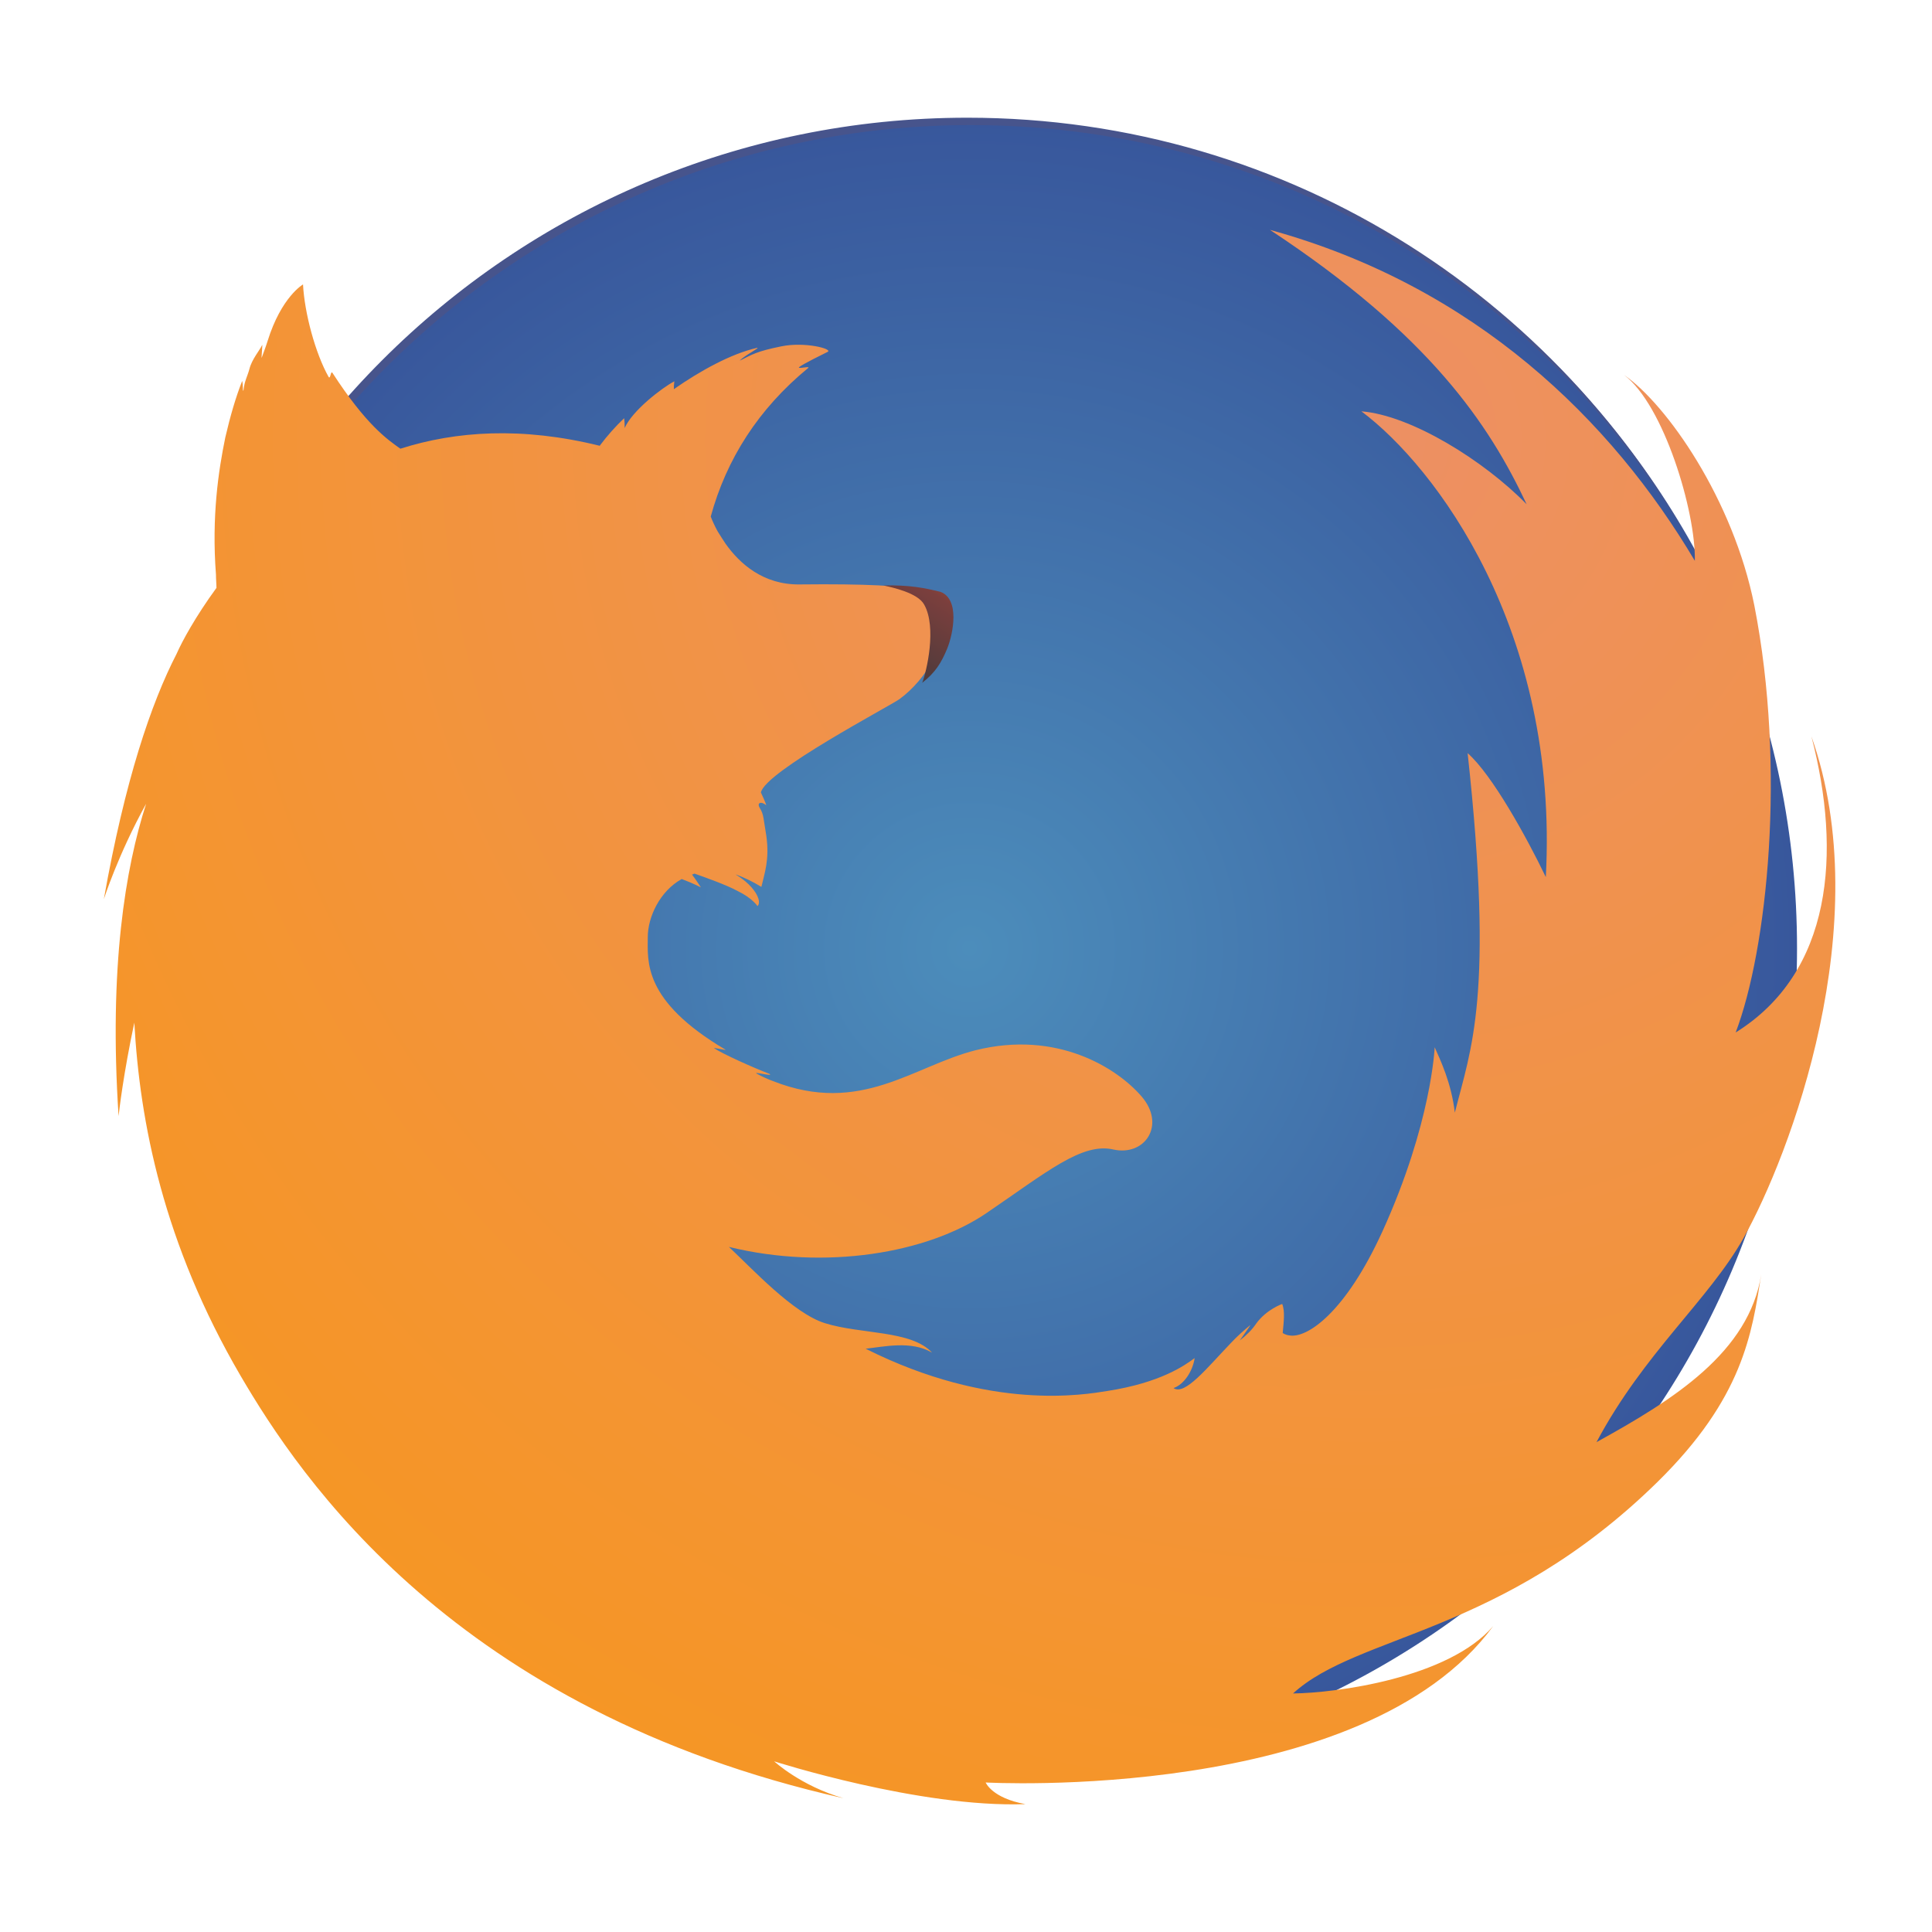 <?xml version="1.0" encoding="UTF-8" standalone="no"?>
<!-- Created with Inkscape (http://www.inkscape.org/) -->

<svg
   xmlns:dc="http://purl.org/dc/elements/1.1/"
   xmlns:cc="http://creativecommons.org/ns#"
   xmlns:rdf="http://www.w3.org/1999/02/22-rdf-syntax-ns#"
   xmlns:svg="http://www.w3.org/2000/svg"
   xmlns="http://www.w3.org/2000/svg"
   xmlns:xlink="http://www.w3.org/1999/xlink"
   xmlns:sodipodi="http://sodipodi.sourceforge.net/DTD/sodipodi-0.dtd"
   xmlns:inkscape="http://www.inkscape.org/namespaces/inkscape"
   width="48"
   height="48"
   id="svg2"
   version="1.1"
   inkscape:version="0.48.4 r9939"
   sodipodi:docname="firefox-trunk.svg">
  <defs
     id="defs4">
    <linearGradient
       id="linearGradient4408">
      <stop
         style="stop-color:#4c8dbb;stop-opacity:1;"
         offset="0"
         id="stop4410" />
      <stop
         style="stop-color:#38579c;stop-opacity:1;"
         offset="1"
         id="stop4412" />
    </linearGradient>
    <linearGradient
       inkscape:collect="always"
       id="linearGradient14189">
      <stop
         style="stop-color:#c85813;stop-opacity:1"
         offset="0"
         id="stop14191" />
      <stop
         style="stop-color:#f4b81c;stop-opacity:1"
         offset="1"
         id="stop14193" />
    </linearGradient>
    <style
       id="style874"
       type="text/css">
    .fil0 {fill:#1F1A17}
   </style>
    <linearGradient
       inkscape:collect="always"
       xlink:href="#linearGradient14189"
       id="linearGradient9851"
       x1="47.75"
       y1="13"
       x2="32"
       y2="46.375"
       gradientUnits="userSpaceOnUse" />
    <linearGradient
       id="XMLID_116_"
       gradientUnits="userSpaceOnUse"
       x1="-172.721"
       y1="332.082"
       x2="-161.456"
       y2="309.893"
       gradientTransform="matrix(0.243,-0.057,0.057,0.243,66.496,-52.272)">
      <stop
         offset="0"
         style="stop-color:#F79A09"
         id="stop546" />
      <stop
         offset="0.736"
         style="stop-color:#FEFD00"
         id="stop548" />
      <stop
         offset="0.778"
         style="stop-color:#FEFE26"
         id="stop550" />
      <stop
         offset="0.837"
         style="stop-color:#FFFE54"
         id="stop552" />
      <stop
         offset="0.889"
         style="stop-color:#FFFF76"
         id="stop554" />
      <stop
         offset="0.932"
         style="stop-color:#FFFF8B"
         id="stop556" />
      <stop
         offset="0.961"
         style="stop-color:#FFFF92"
         id="stop558" />
    </linearGradient>
    <path
       d="M175.5,337.9c93.1,0,168.6-75.5,168.6-168.7c0-93.2-75.5-168.7-168.6-168.7C82.4,0.5,6.9,76.1,6.9,169.2 C6.9,262.4,82.4,337.9,175.5,337.9z"
       id="SVGID17" />
    <path
       d="M175.7,337c93,0,168.4-75.4,168.4-168.5C344.1,75.4,268.7,0,175.7,0C82.7,0,7.3,75.4,7.3,168.5 C7.3,261.5,82.7,337,175.7,337z"
       id="SVGID15" />
    <linearGradient
       gradientTransform="matrix(1,0,0,-1,-22.535,286.442)"
       y2="188.67"
       x2="220.88"
       y1="153.88"
       x1="151.64"
       gradientUnits="userSpaceOnUse"
       id="SVGID34">
      <stop
         id="stop3573"
         stop-color="#dd5a26"
         offset="0.044" />
      <stop
         id="stop3575"
         stop-color="#eca77c"
         offset="0.258" />
      <stop
         id="stop3577"
         stop-color="#f9f7c9"
         offset="1" />
    </linearGradient>
    <linearGradient
       gradientTransform="matrix(1,0,0,-1,-22.535,286.442)"
       y2="168.75"
       x2="176"
       y1="156.94"
       x1="149.17"
       gradientUnits="userSpaceOnUse"
       id="SVGID33">
      <stop
         id="stop3564"
         stop-color="#dd5a26"
         offset="0.075" />
      <stop
         id="stop3566"
         stop-color="#e9986d"
         offset="0.298" />
      <stop
         id="stop3568"
         stop-color="#f4d4ac"
         offset="0.667" />
      <stop
         id="stop3570"
         stop-color="#f9f7c9"
         offset="1" />
    </linearGradient>
    <radialGradient
       gradientUnits="userSpaceOnUse"
       gradientTransform="matrix(1,0,0,-1,-22.535,286.442)"
       r="134.69"
       cy="115.84"
       cx="296.09"
       id="SVGID30">
      <stop
         id="stop3533"
         stop-color="#ffffff"
         offset="0.09" />
      <stop
         id="stop3535"
         stop-color="#fffef7"
         offset="0.106" />
      <stop
         id="stop3537"
         stop-color="#fffbe8"
         offset="0.13" />
      <stop
         id="stop3539"
         stop-color="#fff7d0"
         offset="0.158" />
      <stop
         id="stop3541"
         stop-color="#fff2af"
         offset="0.189" />
      <stop
         id="stop3543"
         stop-color="#ffec85"
         offset="0.222" />
      <stop
         id="stop3545"
         stop-color="#ffe643"
         offset="0.257" />
      <stop
         id="stop3547"
         stop-color="#ffe300"
         offset="0.277" />
      <stop
         id="stop3549"
         stop-color="#ffdb00"
         offset="0.319" />
      <stop
         id="stop3551"
         stop-color="#f6c713"
         offset="0.39" />
      <stop
         id="stop3553"
         stop-color="#f0b91c"
         offset="0.43" />
      <stop
         id="stop3555"
         stop-color="#ea9e23"
         offset="0.505" />
      <stop
         id="stop3557"
         stop-color="#e27327"
         offset="0.632" />
      <stop
         id="stop3559"
         stop-color="#df6427"
         offset="0.801" />
      <stop
         id="stop3561"
         stop-color="#dd5a26"
         offset="0.948" />
    </radialGradient>
    <radialGradient
       gradientUnits="userSpaceOnUse"
       gradientTransform="matrix(1,0,0,-1,-22.535,286.442)"
       r="215.6"
       cy="228.7"
       cx="368.27"
       id="SVGID27">
      <stop
         id="stop3524"
         stop-color="#ffe300"
         offset="0.306" />
      <stop
         id="stop3526"
         stop-color="#f8c91e"
         offset="0.482" />
      <stop
         id="stop3528"
         stop-color="#e36024"
         offset="0.836" />
      <stop
         id="stop3530"
         stop-color="#e36024"
         offset="1" />
    </radialGradient>
    <radialGradient
       gradientUnits="userSpaceOnUse"
       gradientTransform="matrix(1,0,0,-0.981,-22.535,278.787)"
       r="191.42"
       cy="226.07"
       cx="215.18"
       id="SVGID20">
      <stop
         id="stop3507"
         stop-color="#00a3de"
         offset="0.134" />
      <stop
         id="stop3509"
         stop-color="#009ed9"
         offset="0.173" />
      <stop
         id="stop3511"
         stop-color="#0292ce"
         offset="0.233" />
      <stop
         id="stop3513"
         stop-color="#1d7ebe"
         offset="0.307" />
      <stop
         id="stop3515"
         stop-color="#2276b8"
         offset="0.334" />
      <stop
         id="stop3517"
         stop-color="#2468a5"
         offset="0.44" />
      <stop
         id="stop3519"
         stop-color="#1f4276"
         offset="0.655" />
      <stop
         id="stop3521"
         stop-color="#1d204e"
         offset="0.862" />
    </radialGradient>
    <radialGradient
       gradientUnits="userSpaceOnUse"
       gradientTransform="matrix(0.941,0,0,-0.958,-1.464,284.053)"
       r="210.28"
       cy="85.36"
       cx="187.33"
       id="SVGID19">
      <stop
         id="stop3500"
         stop-opacity="0"
         stop-color="#00a9d4"
         offset="0.795" />
      <stop
         id="stop3502"
         stop-opacity="0.449"
         stop-color="#50b6e7"
         offset="0.907" />
      <stop
         id="stop3504"
         stop-color="#70caf2"
         offset="0.981" />
    </radialGradient>
    <clipPath
       id="SVGID18">
      <use
         id="use3497"
         xlink:href="#SVGID17" />
    </clipPath>
    <clipPath
       id="SVGID16">
      <use
         id="use3494"
         xlink:href="#SVGID15" />
    </clipPath>
    <radialGradient
       gradientUnits="userSpaceOnUse"
       gradientTransform="matrix(0.957,0.29,-0.194,0.639,19.546,8.419)"
       r="43.93"
       cy="84.06"
       cx="75.47"
       id="SVGID45">
      <stop
         id="stop3489"
         stop-opacity="0"
         stop-color="#e57c27"
         offset="0.487" />
      <stop
         id="stop3491"
         stop-color="#f0be1b"
         offset="0.853" />
    </radialGradient>
    <radialGradient
       gradientUnits="userSpaceOnUse"
       gradientTransform="matrix(0.028,-1,1,0.028,4653.825,3342.657)"
       r="111.59"
       cy="-4629.01"
       cx="2912.81"
       id="SVGID44">
      <stop
         id="stop3484"
         stop-color="#ed6624"
         offset="0"
         style="stop-color:#ed9064;stop-opacity:1;" />
      <stop
         id="stop3486"
         stop-color="#f69622"
         offset="1" />
    </radialGradient>
    <linearGradient
       y2="346.57"
       x2="0"
       y1="155.67"
       gradientUnits="userSpaceOnUse"
       id="SVGID43">
      <stop
         id="stop3469"
         stop-color="#e57c27"
         offset="0" />
      <stop
         id="stop3471"
         stop-color="#dd5626"
         offset="0.5" />
      <stop
         id="stop3473"
         stop-color="#c33a28"
         offset="0.647" />
      <stop
         id="stop3475"
         stop-color="#b02228"
         offset="0.75" />
      <stop
         id="stop3477"
         stop-color="#ab2026"
         offset="0.813" />
      <stop
         id="stop3479"
         stop-color="#9c1c21"
         offset="0.913" />
      <stop
         id="stop3481"
         stop-color="#8c161a"
         offset="1" />
    </linearGradient>
    <radialGradient
       gradientUnits="userSpaceOnUse"
       gradientTransform="matrix(-0.234,0.52,-0.538,-0.231,-894.646,746.31)"
       r="42.11"
       cy="-1332.19"
       cx="-1629.42"
       id="SVGID42">
      <stop
         id="stop3450"
         stop-color="#ffffff"
         offset="0" />
      <stop
         id="stop3452"
         stop-opacity="0.963"
         stop-color="#fffbe8"
         offset="0.027" />
      <stop
         id="stop3454"
         stop-opacity="0.857"
         stop-color="#fff2b6"
         offset="0.102" />
      <stop
         id="stop3456"
         stop-opacity="0.756"
         stop-color="#ffed8c"
         offset="0.174" />
      <stop
         id="stop3458"
         stop-opacity="0.662"
         stop-color="#ffe967"
         offset="0.24" />
      <stop
         id="stop3460"
         stop-opacity="0.578"
         stop-color="#ffe645"
         offset="0.3" />
      <stop
         id="stop3462"
         stop-opacity="0.506"
         stop-color="#ffe42c"
         offset="0.352" />
      <stop
         id="stop3464"
         stop-opacity="0.454"
         stop-color="#ffe421"
         offset="0.389" />
      <stop
         id="stop3466"
         stop-opacity="0"
         stop-color="#ffe300"
         offset="0.809" />
    </radialGradient>
    <radialGradient
       gradientUnits="userSpaceOnUse"
       gradientTransform="matrix(-0.317,0.828,-0.653,-0.238,-1017.141,1149.941)"
       r="56.15"
       cy="-1158.85"
       cx="-1471.73"
       id="SVGID41">
      <stop
         id="stop3431"
         stop-color="#ffffff"
         offset="0" />
      <stop
         id="stop3433"
         stop-opacity="0.963"
         stop-color="#fffbe8"
         offset="0.027" />
      <stop
         id="stop3435"
         stop-opacity="0.857"
         stop-color="#fff2b6"
         offset="0.102" />
      <stop
         id="stop3437"
         stop-opacity="0.756"
         stop-color="#ffed8c"
         offset="0.174" />
      <stop
         id="stop3439"
         stop-opacity="0.662"
         stop-color="#ffe967"
         offset="0.24" />
      <stop
         id="stop3441"
         stop-opacity="0.578"
         stop-color="#ffe645"
         offset="0.3" />
      <stop
         id="stop3443"
         stop-opacity="0.506"
         stop-color="#ffe42c"
         offset="0.352" />
      <stop
         id="stop3445"
         stop-opacity="0.454"
         stop-color="#ffe421"
         offset="0.389" />
      <stop
         id="stop3447"
         stop-opacity="0"
         stop-color="#ffe300"
         offset="0.809" />
    </radialGradient>
    <radialGradient
       gradientUnits="userSpaceOnUse"
       gradientTransform="matrix(-0.276,0.95,-0.643,-0.178,-962.863,1318.76)"
       r="53.88"
       cy="-1211.8"
       cx="-1401.5"
       id="SVGID40">
      <stop
         id="stop3412"
         stop-color="#ffffff"
         offset="0" />
      <stop
         id="stop3414"
         stop-opacity="0.963"
         stop-color="#fffbe8"
         offset="0.027" />
      <stop
         id="stop3416"
         stop-opacity="0.857"
         stop-color="#fff2b6"
         offset="0.102" />
      <stop
         id="stop3418"
         stop-opacity="0.756"
         stop-color="#ffed8c"
         offset="0.174" />
      <stop
         id="stop3420"
         stop-opacity="0.662"
         stop-color="#ffe967"
         offset="0.24" />
      <stop
         id="stop3422"
         stop-opacity="0.578"
         stop-color="#ffe645"
         offset="0.3" />
      <stop
         id="stop3424"
         stop-opacity="0.506"
         stop-color="#ffe42c"
         offset="0.352" />
      <stop
         id="stop3426"
         stop-opacity="0.454"
         stop-color="#ffe421"
         offset="0.389" />
      <stop
         id="stop3428"
         stop-opacity="0"
         stop-color="#ffe300"
         offset="0.809" />
    </radialGradient>
    <radialGradient
       gradientUnits="userSpaceOnUse"
       r="210.73"
       cy="63.737"
       cx="126.39"
       id="SVGID39">
      <stop
         id="stop3407"
         stop-color="#ed6624"
         offset="0" />
      <stop
         id="stop3409"
         stop-color="#f69622"
         offset="1" />
    </radialGradient>
    <radialGradient
       gradientUnits="userSpaceOnUse"
       gradientTransform="matrix(1,-0.027,-0.026,-0.981,-11.591,293.554)"
       r="164.47"
       cy="264.26"
       cx="263.41"
       id="SVGID38">
      <stop
         id="stop3398"
         stop-opacity="0"
         stop-color="#ffe000"
         offset="0" />
      <stop
         id="stop3400"
         stop-opacity="0.515"
         stop-color="#fed700"
         offset="0.355" />
      <stop
         id="stop3402"
         stop-opacity="0.7"
         stop-color="#fed208"
         offset="0.483" />
      <stop
         id="stop3404"
         stop-opacity="0"
         stop-color="#fed208"
         offset="0.857" />
    </radialGradient>
    <radialGradient
       gradientUnits="userSpaceOnUse"
       gradientTransform="matrix(0.986,-0.165,-0.125,-0.748,15.643,224.361)"
       r="87.31"
       cy="34.34"
       cx="127.8"
       id="SVGID37">
      <stop
         id="stop3391"
         stop-opacity="0"
         stop-color="#e05a27"
         offset="0.5" />
      <stop
         id="stop3393"
         stop-color="#dd5a26"
         offset="0.656" />
      <stop
         id="stop3395"
         stop-color="#b02228"
         offset="0.815" />
    </radialGradient>
    <linearGradient
       gradientTransform="matrix(1,0,0,-1,-22.535,286.442)"
       y2="200.4"
       x2="197.86"
       y1="169.34"
       x1="177.69"
       gradientUnits="userSpaceOnUse"
       id="SVGID36">
      <stop
         id="stop3384"
         stop-color="#37383a"
         offset="0" />
      <stop
         id="stop3386"
         stop-color="#7b3f3d"
         offset="0.651" />
      <stop
         id="stop3388"
         stop-color="#dd5a26"
         offset="1" />
    </linearGradient>
    <radialGradient
       gradientUnits="userSpaceOnUse"
       gradientTransform="matrix(1,0,0,-0.843,-22.535,246.027)"
       r="95.22"
       cy="30.26"
       cx="175"
       id="SVGID35">
      <stop
         id="stop3377"
         stop-opacity="0"
         stop-color="#e05a27"
         offset="0.5" />
      <stop
         id="stop3379"
         stop-opacity="0.775"
         stop-color="#de5926"
         offset="0.75" />
      <stop
         id="stop3381"
         stop-color="#b02228"
         offset="0.95" />
    </radialGradient>
    <linearGradient
       gradientTransform="matrix(1,0,0,-1,-22.535,286.442)"
       y2="247.37"
       x2="47.567"
       y1="195.76"
       x1="67.71"
       gradientUnits="userSpaceOnUse"
       id="SVGID32">
      <stop
         id="stop3368"
         stop-color="#b02228"
         offset="0.169" />
      <stop
         id="stop3370"
         stop-opacity="0.744"
         stop-color="#bf3628"
         offset="0.406" />
      <stop
         id="stop3372"
         stop-opacity="0.51"
         stop-color="#c84228"
         offset="0.623" />
      <stop
         id="stop3374"
         stop-opacity="0"
         stop-color="#e05a27"
         offset="1" />
    </linearGradient>
    <linearGradient
       gradientTransform="matrix(1,-0.031,-0.031,-1,-20.753,313.044)"
       y2="-11.754"
       x2="232.14"
       y1="86.78"
       x1="254.75"
       gradientUnits="userSpaceOnUse"
       id="SVGID31">
      <stop
         id="stop3351"
         stop-color="#fff038"
         offset="0" />
      <stop
         id="stop3353"
         stop-color="#ffec33"
         offset="0.003" />
      <stop
         id="stop3355"
         stop-color="#ffd92f"
         offset="0.051" />
      <stop
         id="stop3357"
         stop-color="#fcbc29"
         offset="0.136" />
      <stop
         id="stop3359"
         stop-color="#f9a725"
         offset="0.214" />
      <stop
         id="stop3361"
         stop-color="#f79b23"
         offset="0.281" />
      <stop
         id="stop3363"
         stop-color="#f69622"
         offset="0.33" />
      <stop
         id="stop3365"
         stop-opacity="0.059"
         stop-color="#de5b26"
         offset="0.82" />
    </linearGradient>
    <radialGradient
       gradientUnits="userSpaceOnUse"
       gradientTransform="matrix(1,0,0,-1,-22.535,286.442)"
       r="159.1"
       cy="157.28"
       cx="321.44"
       id="SVGID29">
      <stop
         id="stop3324"
         stop-color="#ffffff"
         offset="0.09" />
      <stop
         id="stop3326"
         stop-color="#fffef7"
         offset="0.115" />
      <stop
         id="stop3328"
         stop-color="#fffbe8"
         offset="0.151" />
      <stop
         id="stop3330"
         stop-color="#fff7d0"
         offset="0.193" />
      <stop
         id="stop3332"
         stop-color="#fff2af"
         offset="0.239" />
      <stop
         id="stop3334"
         stop-color="#ffec85"
         offset="0.289" />
      <stop
         id="stop3336"
         stop-color="#ffe643"
         offset="0.342" />
      <stop
         id="stop3338"
         stop-color="#ffe300"
         offset="0.373" />
      <stop
         id="stop3340"
         stop-color="#ffdb00"
         offset="0.418" />
      <stop
         id="stop3342"
         stop-color="#f6c713"
         offset="0.494" />
      <stop
         id="stop3344"
         stop-color="#f0b91c"
         offset="0.538" />
      <stop
         id="stop3346"
         stop-color="#e27327"
         offset="0.741" />
      <stop
         id="stop3348"
         stop-color="#dd5a26"
         offset="0.942" />
    </radialGradient>
    <radialGradient
       gradientUnits="userSpaceOnUse"
       gradientTransform="matrix(1,0,0,-1,-22.535,286.442)"
       r="87.66"
       cy="146.69"
       cx="304.44"
       id="SVGID28">
      <stop
         id="stop3299"
         stop-color="#ffffff"
         offset="0.09" />
      <stop
         id="stop3301"
         stop-color="#fffef7"
         offset="0.115" />
      <stop
         id="stop3303"
         stop-color="#fffbe8"
         offset="0.151" />
      <stop
         id="stop3305"
         stop-color="#fff7d0"
         offset="0.193" />
      <stop
         id="stop3307"
         stop-color="#fff2af"
         offset="0.239" />
      <stop
         id="stop3309"
         stop-color="#ffec85"
         offset="0.289" />
      <stop
         id="stop3311"
         stop-color="#ffe643"
         offset="0.342" />
      <stop
         id="stop3313"
         stop-color="#ffe300"
         offset="0.373" />
      <stop
         id="stop3315"
         stop-color="#ffdb00"
         offset="0.418" />
      <stop
         id="stop3317"
         stop-color="#f6c713"
         offset="0.494" />
      <stop
         id="stop3319"
         stop-color="#f0b91c"
         offset="0.538" />
      <stop
         id="stop3321"
         stop-color="#e36024"
         offset="1" />
    </radialGradient>
    <radialGradient
       gradientUnits="userSpaceOnUse"
       gradientTransform="matrix(1,0,0,-1,-22.535,286.442)"
       r="178.25"
       cy="127.79"
       cx="243.24"
       id="SVGID26">
      <stop
         id="stop3288"
         stop-color="#f0b91c"
         offset="0.463" />
      <stop
         id="stop3290"
         stop-color="#e36024"
         offset="0.722" />
      <stop
         id="stop3292"
         stop-color="#db5825"
         offset="0.782" />
      <stop
         id="stop3294"
         stop-color="#c74127"
         offset="0.876" />
      <stop
         id="stop3296"
         stop-color="#b02228"
         offset="0.97" />
    </radialGradient>
    <radialGradient
       gradientUnits="userSpaceOnUse"
       gradientTransform="matrix(0.954,-0.286,-0.138,-0.418,33.309,94.903)"
       r="66.23"
       cy="-77.955"
       cx="111.99"
       id="SVGID25">
      <stop
         id="stop3281"
         stop-opacity="0"
         stop-color="#e05a27"
         offset="0" />
      <stop
         id="stop3283"
         stop-opacity="0.8"
         stop-color="#dd5a26"
         offset="0.446" />
      <stop
         id="stop3285"
         stop-color="#b02228"
         offset="0.722" />
    </radialGradient>
    <radialGradient
       gradientUnits="userSpaceOnUse"
       gradientTransform="matrix(1,0,0,-0.627,-22.535,146.135)"
       r="78.67"
       cy="84.11"
       cx="179.42"
       id="SVGID24">
      <stop
         id="stop3274"
         stop-opacity="0.1"
         stop-color="#e05a27"
         offset="0" />
      <stop
         id="stop3276"
         stop-opacity="0.845"
         stop-color="#de5926"
         offset="0.306" />
      <stop
         id="stop3278"
         stop-color="#b02228"
         offset="0.556" />
    </radialGradient>
    <radialGradient
       gradientUnits="userSpaceOnUse"
       gradientTransform="matrix(0.529,-0.833,-0.839,-0.513,164.827,444.525)"
       r="244.55"
       cy="84.77"
       cx="246.68"
       id="SVGID23">
      <stop
         id="stop3259"
         stop-opacity="0"
         stop-color="#ed6624"
         offset="0.71" />
      <stop
         id="stop3261"
         stop-opacity="0.489"
         stop-color="#ed6824"
         offset="0.835" />
      <stop
         id="stop3263"
         stop-opacity="0.666"
         stop-color="#ee6d24"
         offset="0.88" />
      <stop
         id="stop3265"
         stop-opacity="0.791"
         stop-color="#ef7624"
         offset="0.912" />
      <stop
         id="stop3267"
         stop-opacity="0.893"
         stop-color="#f28223"
         offset="0.938" />
      <stop
         id="stop3269"
         stop-opacity="0.979"
         stop-color="#f59123"
         offset="0.96" />
      <stop
         id="stop3271"
         stop-color="#f69622"
         offset="0.966" />
    </radialGradient>
    <radialGradient
       gradientUnits="userSpaceOnUse"
       gradientTransform="matrix(1,0,0,-0.976,-22.535,277.936)"
       r="239.54"
       cy="165.92"
       cx="224.47"
       id="SVGID22">
      <stop
         id="stop3250"
         stop-opacity="0"
         stop-color="#b02228"
         offset="0.656" />
      <stop
         id="stop3252"
         stop-opacity="0.658"
         stop-color="#b02127"
         offset="0.872" />
      <stop
         id="stop3254"
         stop-opacity="0.967"
         stop-color="#b21f24"
         offset="0.973" />
      <stop
         id="stop3256"
         stop-color="#b21f24"
         offset="0.984" />
    </radialGradient>
    <radialGradient
       gradientUnits="userSpaceOnUse"
       gradientTransform="matrix(1,0,0,-0.981,-22.535,278.794)"
       r="322.22"
       cy="216.92"
       cx="278.96"
       id="SVGID21">
      <stop
         id="stop3243"
         stop-color="#dd5626"
         offset="1"
         style="stop-color:#da752d;stop-opacity:1;" />
    </radialGradient>
    <linearGradient
       gradientTransform="matrix(1,0,0,-1,-22.535,286.442)"
       y2="10.518"
       x2="257.41"
       y1="119.4"
       x1="178.04"
       gradientUnits="userSpaceOnUse"
       id="SVGID14">
      <stop
         id="stop3222"
         stop-color="#1d406f"
         offset="0" />
      <stop
         id="stop3224"
         stop-color="#141728"
         offset="1" />
    </linearGradient>
    <radialGradient
       gradientUnits="userSpaceOnUse"
       gradientTransform="matrix(1,0,0,-0.947,-22.535,271.035)"
       r="248.2"
       cy="93.96"
       cx="167.26"
       id="SVGID13">
      <stop
         id="stop3217"
         stop-opacity="0"
         stop-color="#8ed3f5"
         offset="0.616" />
      <stop
         id="stop3219"
         stop-color="#7acdf2"
         offset="0.713" />
    </radialGradient>
    <radialGradient
       gradientUnits="userSpaceOnUse"
       r="216.04"
       cy="31.517"
       cx="178.55"
       id="SVGID12">
      <stop
         id="stop3204"
         stop-color="#00a2dc"
         offset="0.082" />
      <stop
         id="stop3206"
         stop-color="#0096d4"
         offset="0.161" />
      <stop
         id="stop3208"
         stop-color="#2578b8"
         offset="0.328" />
      <stop
         id="stop3210"
         stop-color="#2276b8"
         offset="0.33" />
      <stop
         id="stop3212"
         stop-color="#035495"
         offset="0.5" />
      <stop
         id="stop3214"
         stop-color="#14143e"
         offset="0.832" />
    </radialGradient>
    <radialGradient
       gradientUnits="userSpaceOnUse"
       gradientTransform="matrix(0.941,0,0,-0.886,-1.464,258.676)"
       r="328.84"
       cy="267.04"
       cx="188.16"
       id="SVGID11"
       xlink:href="#SVGID10">
      <stop
         id="stop3201"
         stop-color="#1d204e"
         offset="0"
         style="stop-color:#31a5d2;stop-opacity:1;" />
      <stop
         style="stop-color:#3c5498;stop-opacity:1;"
         offset="1"
         stop-color="#1d204e"
         id="stop4076" />
    </radialGradient>
    <radialGradient
       gradientUnits="userSpaceOnUse"
       gradientTransform="matrix(1,0,0,-1,-22.535,286.442)"
       r="37.11"
       cy="191.87"
       cx="348.79"
       id="SVGID10">
      <stop
         id="stop3184"
         stop-color="#941f21"
         offset="0" />
      <stop
         id="stop3186"
         stop-color="#c13f28"
         offset="0.638" />
      <stop
         id="stop3188"
         stop-color="#dc5726"
         offset="1" />
    </radialGradient>
    <radialGradient
       gradientUnits="userSpaceOnUse"
       gradientTransform="matrix(1,0,0,-1,-22.535,286.442)"
       r="29.7"
       cy="121.2"
       cx="357.63"
       id="SVGID9">
      <stop
         id="stop3175"
         stop-color="#941f21"
         offset="0.126" />
      <stop
         id="stop3177"
         stop-color="#9e2922"
         offset="0.343" />
      <stop
         id="stop3179"
         stop-color="#c24028"
         offset="0.73" />
      <stop
         id="stop3181"
         stop-color="#dc5726"
         offset="1" />
    </radialGradient>
    <radialGradient
       gradientUnits="userSpaceOnUse"
       gradientTransform="matrix(1,0,0,-1,-22.535,286.442)"
       r="32.88"
       cy="24.653"
       cx="341.53"
       id="SVGID8">
      <stop
         id="stop3166"
         stop-color="#941f21"
         offset="0.126" />
      <stop
         id="stop3168"
         stop-color="#9e2922"
         offset="0.343" />
      <stop
         id="stop3170"
         stop-color="#c24028"
         offset="0.73" />
      <stop
         id="stop3172"
         stop-color="#dc5726"
         offset="1" />
    </radialGradient>
    <radialGradient
       gradientUnits="userSpaceOnUse"
       gradientTransform="matrix(1,0,0,-1,-22.535,286.442)"
       r="29.702"
       cy="-32.07"
       cx="284.01"
       id="SVGID7">
      <stop
         id="stop3149"
         stop-color="#431413"
         offset="0" />
      <stop
         id="stop3151"
         stop-color="#631e1c"
         offset="0.164" />
      <stop
         id="stop3153"
         stop-color="#832320"
         offset="0.332" />
      <stop
         id="stop3155"
         stop-color="#9c2222"
         offset="0.484" />
      <stop
         id="stop3157"
         stop-color="#ac2023"
         offset="0.615" />
      <stop
         id="stop3159"
         stop-color="#b21f24"
         offset="0.708" />
      <stop
         id="stop3161"
         stop-color="#aa1f24"
         offset="0.999" />
      <stop
         id="stop3163"
         stop-color="#a91f24"
         offset="1" />
    </radialGradient>
    <radialGradient
       gradientUnits="userSpaceOnUse"
       gradientTransform="matrix(1,0,0,-1,-22.535,286.442)"
       r="33.395"
       cy="211.07"
       cx="326.79"
       id="SVGID6">
      <stop
         id="stop3140"
         stop-color="#941f21"
         offset="0.126" />
      <stop
         id="stop3142"
         stop-color="#9e2922"
         offset="0.343" />
      <stop
         id="stop3144"
         stop-color="#c24028"
         offset="0.73" />
      <stop
         id="stop3146"
         stop-color="#dc5726"
         offset="1" />
    </radialGradient>
    <radialGradient
       gradientUnits="userSpaceOnUse"
       gradientTransform="matrix(1,0,0,-1,-22.535,286.442)"
       r="63.929"
       cy="260.37"
       cx="302.55"
       id="SVGID5">
      <stop
         id="stop3127"
         stop-color="#ffe300"
         offset="0.257" />
      <stop
         id="stop3129"
         stop-color="#fcd800"
         offset="0.336" />
      <stop
         id="stop3131"
         stop-color="#f8c91e"
         offset="0.47" />
      <stop
         id="stop3133"
         stop-color="#eda524"
         offset="0.643" />
      <stop
         id="stop3135"
         stop-color="#e37b28"
         offset="0.847" />
      <stop
         id="stop3137"
         stop-color="#dd5a26"
         offset="1" />
    </radialGradient>
    <linearGradient
       gradientTransform="matrix(0.99,-0.08,-0.095,-1.173,14.946,356.341)"
       y2="122.17"
       x2="-12.397"
       y1="211.64"
       x1="42.539"
       gradientUnits="userSpaceOnUse"
       id="SVGID4">
      <stop
         id="stop3122"
         stop-color="#dc7327"
         offset="0.056" />
      <stop
         id="stop3124"
         stop-color="#edbd6b"
         offset="1" />
    </linearGradient>
    <linearGradient
       gradientTransform="matrix(0.967,0.254,0.254,-0.967,-1209.924,1128.729)"
       y2="1133.05"
       x2="0"
       y1="1295.53"
       gradientUnits="userSpaceOnUse"
       id="SVGID3">
      <stop
         id="stop3117"
         stop-color="#dc7327"
         offset="0.056" />
      <stop
         id="stop3119"
         stop-color="#eebc89"
         offset="1" />
    </linearGradient>
    <linearGradient
       gradientTransform="matrix(1,0,0,-1,-22.535,286.442)"
       y2="237.53"
       x2="52.694"
       y1="197.68"
       x1="68.25"
       gradientUnits="userSpaceOnUse"
       id="SVGID2">
      <stop
         id="stop3110"
         stop-color="#941f21"
         offset="0.011" />
      <stop
         id="stop3112"
         stop-color="#e36126"
         offset="0.472" />
      <stop
         id="stop3114"
         stop-color="#f0bb62"
         offset="1" />
    </linearGradient>
    <radialGradient
       gradientUnits="userSpaceOnUse"
       gradientTransform="matrix(1,0,0,0.387,0,-155.588)"
       r="170.83"
       cy="1189.07"
       cx="175.91"
       id="SVGID1">
      <stop
         id="stop3103"
         stop-opacity="0.8"
         offset="0.466" />
      <stop
         id="stop3105"
         stop-opacity="0.733"
         offset="0.508" />
      <stop
         id="stop3107"
         stop-opacity="0"
         offset="0.964" />
    </radialGradient>
    <radialGradient
       gradientUnits="userSpaceOnUse"
       gradientTransform="matrix(1,0,0,-0.981,-22.535,278.794)"
       r="322.22"
       cy="216.92"
       cx="278.96"
       id="SVGID21-7"
       xlink:href="#linearGradient14189">
      <stop
         id="stop3243-7"
         stop-color="#dd5626"
         offset="1"
         style="stop-color:#dc7e3a;stop-opacity:1;" />
    </radialGradient>
    <radialGradient
       gradientUnits="userSpaceOnUse"
       gradientTransform="matrix(0.028,-1,1,0.028,4653.825,3342.657)"
       r="111.59"
       cy="-4629.01"
       cx="2912.81"
       id="SVGID44-1">
      <stop
         id="stop3484-3"
         stop-color="#ed6624"
         offset="0" />
      <stop
         id="stop3486-2"
         stop-color="#f69622"
         offset="1" />
    </radialGradient>
    <linearGradient
       gradientTransform="translate(3.8457517e-7,-3.9006909e-6)"
       y2="346.57"
       x2="0"
       y1="155.67"
       gradientUnits="userSpaceOnUse"
       id="SVGID43-7">
      <stop
         id="stop3469-1"
         stop-color="#e57c27"
         offset="0" />
      <stop
         id="stop3471-5"
         stop-color="#dd5626"
         offset="0.5" />
      <stop
         id="stop3473-4"
         stop-color="#c33a28"
         offset="0.647" />
      <stop
         id="stop3475-7"
         stop-color="#b02228"
         offset="0.75" />
      <stop
         id="stop3477-3"
         stop-color="#ab2026"
         offset="0.813" />
      <stop
         id="stop3479-1"
         stop-color="#9c1c21"
         offset="0.913" />
      <stop
         id="stop3481-6"
         stop-color="#8c161a"
         offset="1" />
    </linearGradient>
    <radialGradient
       gradientUnits="userSpaceOnUse"
       gradientTransform="matrix(-0.235,0.52,-0.538,-0.231,-894.646,746.31)"
       r="42.11"
       cy="-1332.19"
       cx="-1629.42"
       id="SVGID42-4">
      <stop
         id="stop3450-0"
         stop-color="#ffffff"
         offset="0" />
      <stop
         id="stop3452-5"
         stop-opacity="0.963"
         stop-color="#fffbe8"
         offset="0.027" />
      <stop
         id="stop3454-0"
         stop-opacity="0.857"
         stop-color="#fff2b6"
         offset="0.102" />
      <stop
         id="stop3456-5"
         stop-opacity="0.756"
         stop-color="#ffed8c"
         offset="0.174" />
      <stop
         id="stop3458-6"
         stop-opacity="0.662"
         stop-color="#ffe967"
         offset="0.24" />
      <stop
         id="stop3460-8"
         stop-opacity="0.578"
         stop-color="#ffe645"
         offset="0.3" />
      <stop
         id="stop3462-3"
         stop-opacity="0.506"
         stop-color="#ffe42c"
         offset="0.352" />
      <stop
         id="stop3464-6"
         stop-opacity="0.454"
         stop-color="#ffe421"
         offset="0.389" />
      <stop
         id="stop3466-4"
         stop-opacity="0"
         stop-color="#ffe300"
         offset="0.809" />
    </radialGradient>
    <radialGradient
       gradientUnits="userSpaceOnUse"
       gradientTransform="matrix(-0.317,0.828,-0.653,-0.238,-1017.141,1149.941)"
       r="56.15"
       cy="-1158.85"
       cx="-1471.73"
       id="SVGID41-0">
      <stop
         id="stop3431-8"
         stop-color="#ffffff"
         offset="0" />
      <stop
         id="stop3433-2"
         stop-opacity="0.963"
         stop-color="#fffbe8"
         offset="0.027" />
      <stop
         id="stop3435-1"
         stop-opacity="0.857"
         stop-color="#fff2b6"
         offset="0.102" />
      <stop
         id="stop3437-9"
         stop-opacity="0.756"
         stop-color="#ffed8c"
         offset="0.174" />
      <stop
         id="stop3439-2"
         stop-opacity="0.662"
         stop-color="#ffe967"
         offset="0.24" />
      <stop
         id="stop3441-9"
         stop-opacity="0.578"
         stop-color="#ffe645"
         offset="0.3" />
      <stop
         id="stop3443-0"
         stop-opacity="0.506"
         stop-color="#ffe42c"
         offset="0.352" />
      <stop
         id="stop3445-1"
         stop-opacity="0.454"
         stop-color="#ffe421"
         offset="0.389" />
      <stop
         id="stop3447-8"
         stop-opacity="0"
         stop-color="#ffe300"
         offset="0.809" />
    </radialGradient>
    <radialGradient
       gradientUnits="userSpaceOnUse"
       gradientTransform="matrix(-0.276,0.95,-0.643,-0.178,-962.863,1318.76)"
       r="53.88"
       cy="-1211.8"
       cx="-1401.5"
       id="SVGID40-1">
      <stop
         id="stop3412-6"
         stop-color="#ffffff"
         offset="0" />
      <stop
         id="stop3414-1"
         stop-opacity="0.963"
         stop-color="#fffbe8"
         offset="0.027" />
      <stop
         id="stop3416-8"
         stop-opacity="0.857"
         stop-color="#fff2b6"
         offset="0.102" />
      <stop
         id="stop3418-7"
         stop-opacity="0.756"
         stop-color="#ffed8c"
         offset="0.174" />
      <stop
         id="stop3420-8"
         stop-opacity="0.662"
         stop-color="#ffe967"
         offset="0.24" />
      <stop
         id="stop3422-4"
         stop-opacity="0.578"
         stop-color="#ffe645"
         offset="0.3" />
      <stop
         id="stop3424-7"
         stop-opacity="0.506"
         stop-color="#ffe42c"
         offset="0.352" />
      <stop
         id="stop3426-2"
         stop-opacity="0.454"
         stop-color="#ffe421"
         offset="0.389" />
      <stop
         id="stop3428-5"
         stop-opacity="0"
         stop-color="#ffe300"
         offset="0.809" />
    </radialGradient>
    <radialGradient
       gradientUnits="userSpaceOnUse"
       gradientTransform="matrix(0.986,-0.165,-0.125,-0.748,15.643,224.361)"
       r="87.31"
       cy="34.34"
       cx="127.8"
       id="SVGID37-5">
      <stop
         id="stop3391-8"
         stop-opacity="0"
         stop-color="#e05a27"
         offset="0.5" />
      <stop
         id="stop3393-7"
         stop-color="#dd5a26"
         offset="0.656" />
      <stop
         id="stop3395-0"
         stop-color="#b02228"
         offset="0.815" />
    </radialGradient>
    <linearGradient
       gradientTransform="matrix(1,0,0,-1,-22.535,286.442)"
       y2="200.4"
       x2="197.86"
       y1="169.34"
       x1="177.69"
       gradientUnits="userSpaceOnUse"
       id="SVGID36-8">
      <stop
         id="stop3384-4"
         stop-color="#37383a"
         offset="0" />
      <stop
         id="stop3386-8"
         stop-color="#7b3f3d"
         offset="0.651" />
      <stop
         id="stop3388-9"
         stop-color="#dd5a26"
         offset="1" />
    </linearGradient>
    <radialGradient
       gradientUnits="userSpaceOnUse"
       gradientTransform="matrix(1,0,0,-0.843,-22.535,246.027)"
       r="95.22"
       cy="30.26"
       cx="175"
       id="SVGID35-7">
      <stop
         id="stop3377-4"
         stop-opacity="0"
         stop-color="#e05a27"
         offset="0.5" />
      <stop
         id="stop3379-3"
         stop-opacity="0.775"
         stop-color="#de5926"
         offset="0.75" />
      <stop
         id="stop3381-8"
         stop-color="#b02228"
         offset="0.95" />
    </radialGradient>
    <linearGradient
       gradientTransform="matrix(1,0,0,-1,-22.535,286.442)"
       y2="247.37"
       x2="47.567"
       y1="195.76"
       x1="67.71"
       gradientUnits="userSpaceOnUse"
       id="SVGID32-2">
      <stop
         id="stop3368-7"
         stop-color="#b02228"
         offset="0.169" />
      <stop
         id="stop3370-1"
         stop-opacity="0.744"
         stop-color="#bf3628"
         offset="0.406" />
      <stop
         id="stop3372-4"
         stop-opacity="0.51"
         stop-color="#c84228"
         offset="0.623" />
      <stop
         id="stop3374-1"
         stop-opacity="0"
         stop-color="#e05a27"
         offset="1" />
    </linearGradient>
    <radialGradient
       gradientUnits="userSpaceOnUse"
       gradientTransform="matrix(1,0,0,-1,-22.535,286.442)"
       r="178.25"
       cy="127.79"
       cx="243.24"
       id="SVGID26-3">
      <stop
         id="stop3288-4"
         stop-color="#f0b91c"
         offset="0.463" />
      <stop
         id="stop3290-5"
         stop-color="#e36024"
         offset="0.722" />
      <stop
         id="stop3292-1"
         stop-color="#db5825"
         offset="0.782" />
      <stop
         id="stop3294-7"
         stop-color="#c74127"
         offset="0.876" />
      <stop
         id="stop3296-3"
         stop-color="#b02228"
         offset="0.97" />
    </radialGradient>
    <radialGradient
       gradientUnits="userSpaceOnUse"
       gradientTransform="matrix(1,0,0,-0.627,-22.535,146.135)"
       r="78.67"
       cy="84.11"
       cx="179.42"
       id="SVGID24-4">
      <stop
         id="stop3274-8"
         stop-opacity="0.1"
         stop-color="#e05a27"
         offset="0" />
      <stop
         id="stop3276-3"
         stop-opacity="0.845"
         stop-color="#de5926"
         offset="0.306" />
      <stop
         id="stop3278-3"
         stop-color="#b02228"
         offset="0.556" />
    </radialGradient>
    <linearGradient
       gradientTransform="matrix(1,0,0,-1,-22.535,286.442)"
       y2="10.518"
       x2="257.41"
       y1="119.4"
       x1="178.04"
       gradientUnits="userSpaceOnUse"
       id="SVGID14-2">
      <stop
         id="stop3222-0"
         stop-color="#1d406f"
         offset="0" />
      <stop
         id="stop3224-5"
         stop-color="#141728"
         offset="1" />
    </linearGradient>
    <radialGradient
       gradientUnits="userSpaceOnUse"
       gradientTransform="matrix(1,0,0,-1,-22.535,286.442)"
       r="37.11"
       cy="191.87"
       cx="348.79"
       id="SVGID10-8">
      <stop
         id="stop3184-5"
         stop-color="#941f21"
         offset="0" />
      <stop
         id="stop3186-5"
         stop-color="#c13f28"
         offset="0.638" />
      <stop
         id="stop3188-7"
         stop-color="#dc5726"
         offset="1" />
    </radialGradient>
    <radialGradient
       gradientUnits="userSpaceOnUse"
       gradientTransform="matrix(1,0,0,-1,-22.535,286.442)"
       r="29.7"
       cy="121.2"
       cx="357.63"
       id="SVGID9-7">
      <stop
         id="stop3175-6"
         stop-color="#941f21"
         offset="0.126" />
      <stop
         id="stop3177-2"
         stop-color="#9e2922"
         offset="0.343" />
      <stop
         id="stop3179-7"
         stop-color="#c24028"
         offset="0.73" />
      <stop
         id="stop3181-5"
         stop-color="#dc5726"
         offset="1" />
    </radialGradient>
    <radialGradient
       gradientUnits="userSpaceOnUse"
       gradientTransform="matrix(1,0,0,-1,-22.535,286.442)"
       r="32.88"
       cy="24.653"
       cx="341.53"
       id="SVGID8-9">
      <stop
         id="stop3166-2"
         stop-color="#941f21"
         offset="0.126" />
      <stop
         id="stop3168-0"
         stop-color="#9e2922"
         offset="0.343" />
      <stop
         id="stop3170-7"
         stop-color="#c24028"
         offset="0.73" />
      <stop
         id="stop3172-6"
         stop-color="#dc5726"
         offset="1" />
    </radialGradient>
    <radialGradient
       gradientUnits="userSpaceOnUse"
       gradientTransform="matrix(1,0,0,-1,-22.535,286.442)"
       r="29.702"
       cy="-32.07"
       cx="284.01"
       id="SVGID7-7">
      <stop
         id="stop3149-1"
         stop-color="#431413"
         offset="0" />
      <stop
         id="stop3151-0"
         stop-color="#631e1c"
         offset="0.164" />
      <stop
         id="stop3153-8"
         stop-color="#832320"
         offset="0.332" />
      <stop
         id="stop3155-4"
         stop-color="#9c2222"
         offset="0.484" />
      <stop
         id="stop3157-4"
         stop-color="#ac2023"
         offset="0.615" />
      <stop
         id="stop3159-5"
         stop-color="#b21f24"
         offset="0.708" />
      <stop
         id="stop3161-5"
         stop-color="#aa1f24"
         offset="0.999" />
      <stop
         id="stop3163-4"
         stop-color="#a91f24"
         offset="1" />
    </radialGradient>
    <radialGradient
       gradientUnits="userSpaceOnUse"
       gradientTransform="matrix(1,0,0,-1,-22.535,286.442)"
       r="33.395"
       cy="211.07"
       cx="326.79"
       id="SVGID6-9">
      <stop
         id="stop3140-2"
         stop-color="#941f21"
         offset="0.126" />
      <stop
         id="stop3142-2"
         stop-color="#9e2922"
         offset="0.343" />
      <stop
         id="stop3144-2"
         stop-color="#c24028"
         offset="0.73" />
      <stop
         id="stop3146-5"
         stop-color="#dc5726"
         offset="1" />
    </radialGradient>
    <linearGradient
       gradientTransform="matrix(0.99,-0.08,-0.095,-1.173,14.946,356.341)"
       y2="122.17"
       x2="-12.397"
       y1="211.64"
       x1="42.539"
       gradientUnits="userSpaceOnUse"
       id="SVGID4-4">
      <stop
         id="stop3122-2"
         stop-color="#dc7327"
         offset="0.056" />
      <stop
         id="stop3124-2"
         stop-color="#edbd6b"
         offset="1" />
    </linearGradient>
    <linearGradient
       gradientTransform="matrix(0.967,0.254,0.254,-0.967,-1209.924,1128.73)"
       y2="1133.05"
       x2="0"
       y1="1295.53"
       gradientUnits="userSpaceOnUse"
       id="SVGID3-4">
      <stop
         id="stop3117-9"
         stop-color="#dc7327"
         offset="0.056" />
      <stop
         id="stop3119-7"
         stop-color="#eebc89"
         offset="1" />
    </linearGradient>
    <linearGradient
       gradientTransform="matrix(1,0,0,-1,-22.535,286.442)"
       y2="237.53"
       x2="52.694"
       y1="197.68"
       x1="68.25"
       gradientUnits="userSpaceOnUse"
       id="SVGID2-2">
      <stop
         id="stop3110-8"
         stop-color="#941f21"
         offset="0.011" />
      <stop
         id="stop3112-3"
         stop-color="#e36126"
         offset="0.472" />
      <stop
         id="stop3114-4"
         stop-color="#f0bb62"
         offset="1" />
    </linearGradient>
    <radialGradient
       gradientUnits="userSpaceOnUse"
       gradientTransform="matrix(0.941,0,0,-0.886,-1.464,258.676)"
       r="328.84"
       cy="267.04"
       cx="188.16"
       id="SVGID11-5"
       fx="188.16"
       fy="267.04"
       spreadMethod="pad">
      <stop
         id="stop3201-8"
         stop-color="#1d204e"
         offset="0"
         style="stop-color:#31a5d2;stop-opacity:1;" />
      <stop
         style="stop-color:#3c5498;stop-opacity:1;"
         offset="1"
         stop-color="#1d204e"
         id="stop4076-5" />
    </radialGradient>
    <radialGradient
       gradientUnits="userSpaceOnUse"
       gradientTransform="matrix(1,0,0,-1,-22.535,286.442)"
       r="37.11"
       cy="191.87"
       cx="348.79"
       id="radialGradient4202">
      <stop
         id="stop4204"
         stop-color="#941f21"
         offset="0" />
      <stop
         id="stop4206"
         stop-color="#c13f28"
         offset="0.638" />
      <stop
         id="stop4208"
         stop-color="#dc5726"
         offset="1" />
    </radialGradient>
    <radialGradient
       gradientUnits="userSpaceOnUse"
       gradientTransform="matrix(1,0,0,-0.981,-22.535,278.794)"
       r="322.22"
       cy="216.92"
       cx="278.96"
       id="SVGID21-7-7"
       fx="278.96"
       fy="216.92"
       spreadMethod="pad">
      <stop
         id="stop3243-7-8"
         stop-color="#dd5626"
         offset="1"
         style="stop-color:#dc7e3a;stop-opacity:1;" />
    </radialGradient>
    <radialGradient
       r="322.22"
       cy="216.92"
       cx="278.96"
       gradientTransform="matrix(1.121,0,0,-1.1,-47.144,297.5)"
       gradientUnits="userSpaceOnUse"
       id="radialGradient4344"
       xlink:href="#SVGID44"
       inkscape:collect="always" />
    <radialGradient
       gradientUnits="userSpaceOnUse"
       gradientTransform="matrix(0.941,0,0,-0.886,-1.464,258.676)"
       r="328.84"
       cy="267.04"
       cx="188.16"
       id="SVGID11-6"
       fx="188.16"
       fy="267.04"
       spreadMethod="pad">
      <stop
         id="stop3201-88"
         stop-color="#1d204e"
         offset="0"
         style="stop-color:#31a5d2;stop-opacity:1;" />
      <stop
         style="stop-color:#3c5498;stop-opacity:0.562;"
         offset="1"
         stop-color="#1d204e"
         id="stop4076-0" />
    </radialGradient>
    <radialGradient
       gradientUnits="userSpaceOnUse"
       gradientTransform="matrix(1,0,0,-1,-22.535,286.442)"
       r="37.11"
       cy="191.87"
       cx="348.79"
       id="SVGID10-5">
      <stop
         id="stop3184-3"
         stop-color="#941f21"
         offset="0" />
      <stop
         id="stop3186-7"
         stop-color="#c13f28"
         offset="0.638" />
      <stop
         id="stop3188-9"
         stop-color="#dc5726"
         offset="1" />
    </radialGradient>
    <linearGradient
       gradientTransform="matrix(1,0,0,-1,-22.535,286.442)"
       y2="200.4"
       x2="197.86"
       y1="169.34"
       x1="177.69"
       gradientUnits="userSpaceOnUse"
       id="SVGID36-7">
      <stop
         id="stop3384-2"
         stop-color="#37383a"
         offset="0" />
      <stop
         id="stop3386-0"
         stop-color="#7b3f3d"
         offset="0.651" />
      <stop
         id="stop3388-5"
         stop-color="#dd5a26"
         offset="1" />
    </linearGradient>
    <linearGradient
       y2="200.4"
       x2="197.86"
       y1="169.34"
       x1="177.69"
       gradientTransform="matrix(1.121,0,0,-1.121,-47.144,306.074)"
       gradientUnits="userSpaceOnUse"
       id="linearGradient4281"
       xlink:href="#SVGID36-7"
       inkscape:collect="always" />
    <radialGradient
       inkscape:collect="always"
       xlink:href="#linearGradient4408"
       id="radialGradient4433"
       cx="30"
       cy="25.5"
       fx="30"
       fy="25.5"
       r="20"
       gradientTransform="matrix(1,0,0,0.875,0,3.188)"
       gradientUnits="userSpaceOnUse" />
  </defs>
  <sodipodi:namedview
     id="base"
     pagecolor="#ffffff"
     bordercolor="#666666"
     borderopacity="1.0"
     inkscape:pageopacity="0.0"
     inkscape:pageshadow="2"
     inkscape:zoom="2.828427"
     inkscape:cx="7.4701968"
     inkscape:cy="6.4732102"
     inkscape:document-units="px"
     inkscape:current-layer="g3581"
     showgrid="true"
     inkscape:window-width="1111"
     inkscape:window-height="1027"
     inkscape:window-x="612"
     inkscape:window-y="24"
     inkscape:window-maximized="0"
     showguides="true"
     inkscape:snap-nodes="true"
     inkscape:guide-bbox="true">
    <inkscape:grid
       type="xygrid"
       id="grid3249" />
  </sodipodi:namedview>
  <g
     inkscape:label="Capa 1"
     inkscape:groupmode="layer"
     id="layer1"
     transform="translate(0,-1004.362)">
    <g
       id="g3581"
       transform="matrix(0.109,0,0,0.109,4.977,1008.888)">
      <path
         sodipodi:type="arc"
         style="fill:url(#radialGradient4433);fill-opacity:1;fill-rule:evenodd"
         id="path4390"
         sodipodi:cx="30"
         sodipodi:cy="25.5"
         sodipodi:rx="20"
         sodipodi:ry="17.5"
         d="M 50,25.5 C 50,35.165 41.046,43 30,43 18.954,43 10,35.165 10,25.5 10,15.835 18.954,8 30,8 41.046,8 50,15.835 50,25.5 z"
         transform="matrix(9.431,0,0,10.778,-107.608,-100.229)" />
      <path
         id="path3617"
         d="m 175.639,-13.011 c 73.202,0 136.651,41.701 167.927,102.684 -30.94,-61.879 -94.837,-104.366 -168.711,-104.366 -104.253,0 -188.665,84.524 -188.665,188.777 0,31.052 7.511,60.31 20.739,86.093 C -5.852,234.731 -12.914,206.033 -12.914,175.766 -13.026,71.512 71.498,-13.011 175.639,-13.011 z"
         inkscape:connector-curvature="0"
         style="fill:#47548c;fill-opacity:1" />
      <path
         id="path3619"
         d="m 318.231,287.194 c 10.874,-20.402 25.559,-32.397 33.518,-46.522 10.537,-18.833 30.603,-71.632 15.47,-114.343 6.95,26.68 4.708,53.808 -17.263,67.485 7.174,-18.833 11.546,-60.086 4.26,-97.303 -4.82,-24.214 -19.954,-45.849 -29.707,-52.575 9.08,6.838 16.367,31.164 16.142,42.374 -18.945,-31.949 -49.997,-62.552 -96.855,-75.444 36.433,23.99 49.997,44.392 58.516,62.552 -9.753,-9.977 -26.344,-20.29 -37.666,-21.187 16.815,12.555 45.064,49.773 42.038,106.159 -4.372,-9.08 -12.219,-23.317 -17.824,-28.249 6.053,55.378 0.785,67.26 -2.915,81.945 -0.785,-6.726 -3.251,-11.883 -4.596,-14.909 0,0 -0.673,17.263 -11.883,41.926 -8.52,18.721 -17.263,24.438 -21.187,23.765 -1.009,-0.112 -1.569,-0.561 -1.569,-0.561 0.224,-2.466 0.561,-4.932 -0.112,-6.614 0,0 -3.587,1.233 -5.941,4.484 -0.897,1.345 -2.13,2.578 -3.699,3.811 -0.224,0.224 2.578,-3.587 2.354,-3.475 -1.345,1.121 -2.915,2.466 -4.372,4.036 -5.493,5.717 -10.537,12.107 -13.116,10.313 2.354,-0.785 4.372,-3.811 4.82,-6.838 -2.13,1.569 -7.623,5.605 -19.954,7.511 -5.045,0.785 -26.456,4.708 -55.041,-9.641 4.148,-0.448 10.425,-1.906 15.134,0.897 -4.708,-5.157 -16.255,-4.148 -24.438,-6.726 -7.174,-2.242 -16.479,-12.331 -21.86,-17.376 21.972,5.381 45.289,1.457 58.741,-7.735 13.676,-9.304 21.747,-16.142 28.922,-14.461 7.174,1.569 11.995,-5.605 6.39,-12.107 -5.605,-6.502 -19.281,-15.134 -37.778,-10.537 -14.237,3.587 -26.232,14.909 -46.185,7.062 -1.233,-0.448 -2.466,-1.009 -3.699,-1.682 -1.233,-0.673 4.148,0.785 2.803,0 -3.811,-1.457 -10.762,-4.596 -12.555,-5.829 -0.336,-0.224 2.915,0.56 2.578,0.336 -18.945,-11.21 -17.712,-20.178 -17.712,-25.671 0,-4.484 2.69,-10.425 7.735,-13.228 2.69,1.009 4.372,1.906 4.372,1.906 0,0 -1.233,-1.906 -2.018,-2.915 0.224,-0.112 0.336,-0.112 0.561,-0.224 2.242,0.785 7.287,2.578 9.753,3.924 3.475,1.681 4.596,3.475 4.596,3.475 0,0 0.785,-0.561 0,-2.242 -0.336,-0.785 -1.569,-2.915 -4.932,-4.932 0.112,0 0.112,0 0.112,0 1.794,0.673 3.699,1.569 5.717,2.803 0.673,-3.027 1.906,-6.166 1.121,-11.658 -0.673,-3.924 -0.56,-4.82 -1.457,-6.278 -0.785,-1.233 0.224,-1.681 1.457,-0.673 -0.336,-1.009 -0.785,-1.906 -1.233,-2.915 0,0 0,0 0,0 1.009,-4.82 29.482,-19.73 31.612,-21.299 2.915,-2.13 5.941,-5.493 7.847,-9.416 1.345,-2.466 2.354,-5.941 2.13,-11.098 -0.224,-3.699 -2.354,-5.941 -32.733,-5.605 -8.295,0.112 -13.676,-4.708 -16.927,-9.304 -0.673,-1.009 -1.233,-1.906 -1.794,-2.803 -0.673,-1.233 -1.233,-2.466 -1.569,-3.363 3.587,-13.116 10.874,-24.55 22.196,-33.854 0.673,-0.561 -2.69,0.336 -2.018,-0.224 0.785,-0.673 5.605,-3.027 6.502,-3.475 1.121,-0.673 -5.269,-2.354 -10.65,-1.233 -5.493,1.121 -6.502,1.794 -9.416,3.251 1.121,-1.233 4.82,-3.027 3.924,-2.915 -5.941,1.345 -13.004,5.269 -18.945,9.416 0,-0.561 0,-1.009 0.112,-1.794 -2.803,1.457 -9.641,6.726 -11.322,10.65 0,-0.897 0,-1.345 -0.112,-2.242 -1.906,1.794 -3.811,3.924 -5.493,6.166 0,0 0,0.112 -0.112,0.112 C 73.291,55.706 58.27,56.715 45.602,60.751 42.576,58.621 37.755,55.258 30.133,43.487 29.684,42.815 29.684,45.057 29.236,44.384 26.209,39.003 23.743,29.811 23.407,23.309 c 0,0 -4.932,2.803 -8.071,12.892 -0.561,1.794 -1.009,2.803 -1.345,3.811 -0.112,0.336 0.224,-3.251 0.112,-2.915 -0.561,1.233 -2.354,3.251 -2.915,5.493 -0.448,1.682 -1.121,2.69 -1.345,4.82 0,0 0,0.112 -0.112,0.112 0,-0.561 -0.112,-2.466 -0.224,-2.13 -1.457,3.699 -2.69,7.959 -3.811,12.779 -1.569,7.623 -3.139,18.048 -2.13,31.276 0,1.121 0.112,2.13 0.112,3.027 -4.82,6.614 -7.847,12.219 -9.08,15.021 -5.829,11.322 -11.771,28.81 -16.591,55.938 0,0 3.251,-10.201 9.641,-21.748 -4.708,14.573 -8.52,37.217 -6.278,71.184 0.112,-1.121 1.121,-9.753 3.587,-21.299 1.233,22.644 6.614,50.333 24.214,80.488 13.452,22.981 48.764,76.34 137.435,96.294 -9.753,-2.803 -15.806,-8.408 -15.806,-8.408 0,0 33.182,10.65 57.283,9.753 -7.623,-1.345 -9.08,-4.932 -9.08,-4.932 0,0 85.981,4.82 115.688,-35.648 -10.201,11.883 -35.872,15.246 -45.625,15.358 14.797,-13.564 47.531,-13.34 83.067,-48.203 19.505,-19.169 21.523,-33.742 23.653,-47.306 -2.803,17.712 -19.842,28.474 -37.554,38.226 z"
         inkscape:connector-curvature="0"
         style="fill:url(#radialGradient4344);fill-opacity:1" />
      <path
         id="path3655"
         d="m 170.258,106.263 c 1.345,-3.363 2.915,-11.21 -1.569,-12.892 -3.699,-0.897 -6.95,-1.569 -13.004,-1.457 2.018,0.448 7.847,1.682 9.304,4.372 2.915,5.157 0.56,15.246 -0.448,17.824 3.027,-2.354 4.372,-4.596 5.717,-7.847 z"
         inkscape:connector-curvature="0"
         style="fill:url(#linearGradient4281)" />
    </g>
  </g>
  <g
     inkscape:groupmode="layer"
     id="layer2"
     inkscape:label="Capa 2" />
</svg>
